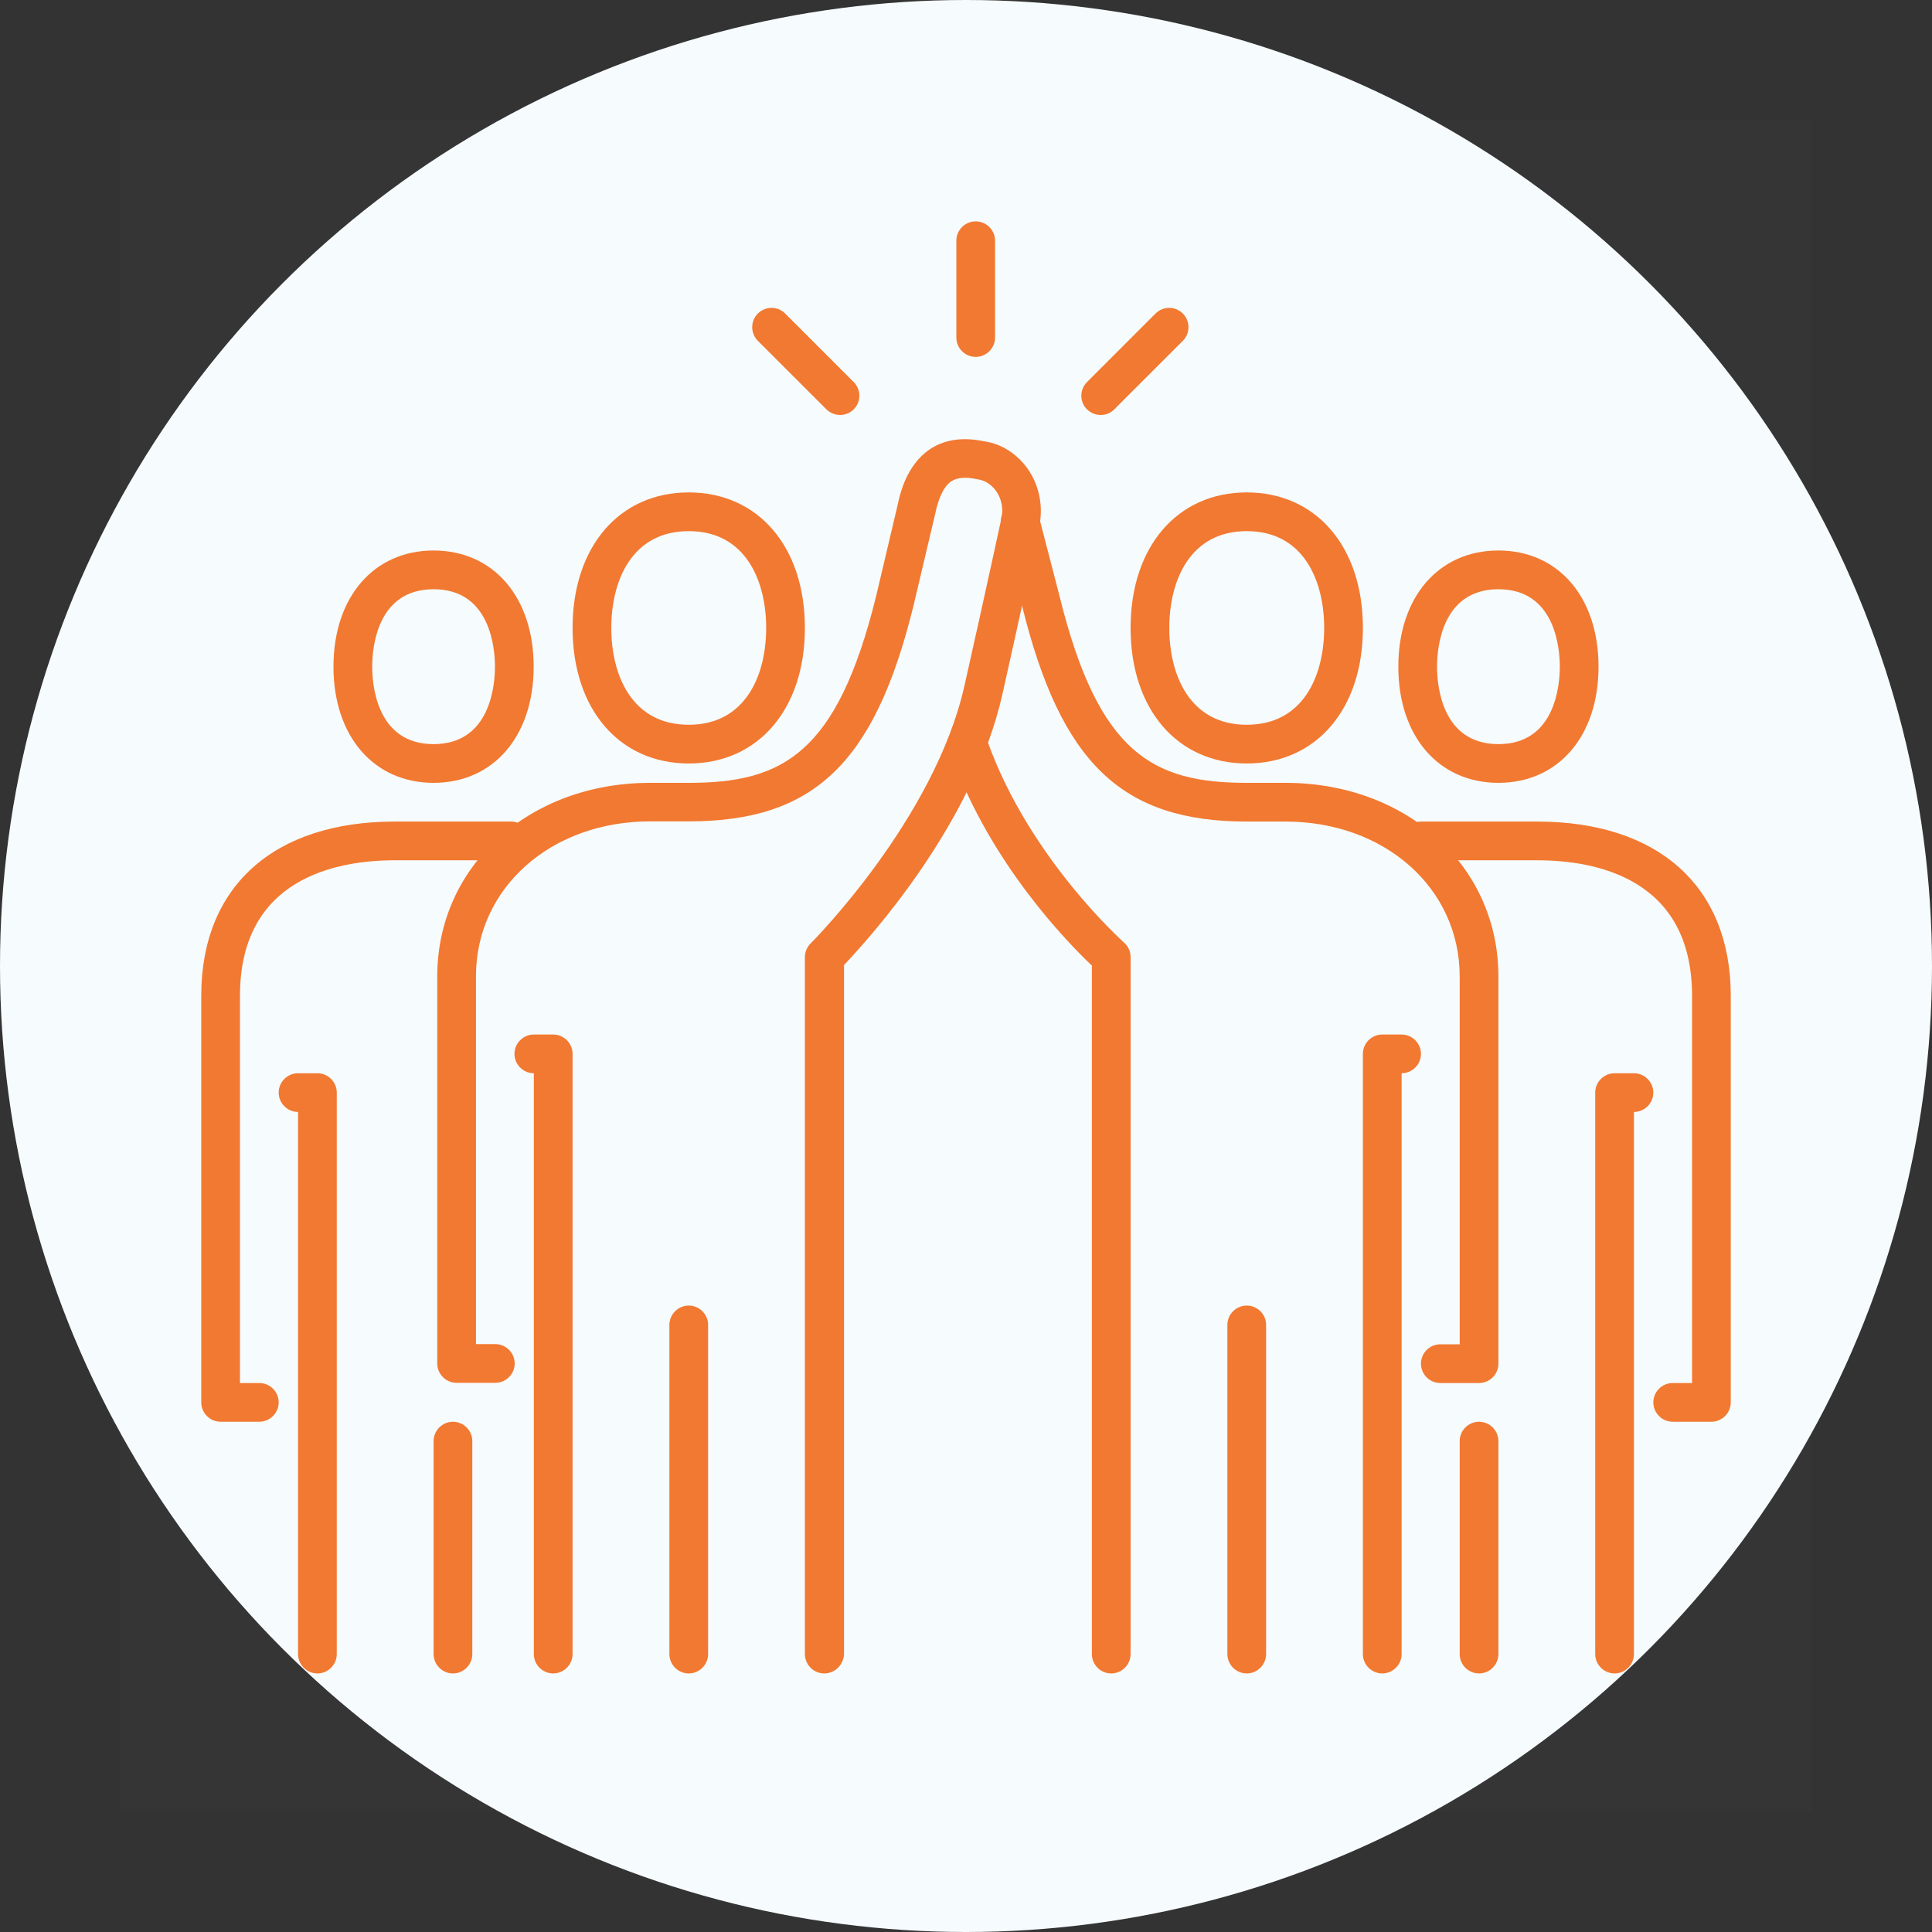 <svg width="96" height="96" viewBox="0 0 96 96" fill="none" xmlns="http://www.w3.org/2000/svg">
<rect x="0" y="0" width="96" height="96" fill="#333333" stroke="none"/>
<circle cx="48" cy="48" r="48" fill="#F6FBFE"/>
<rect x="6" y="6" width="84" height="84" fill="white" fill-opacity="0.01"/>
<g clip-path="url(#clip0)">
<path d="M68.683 83.152C68.154 83.152 67.721 82.719 67.721 82.19V52.367C67.721 51.838 68.154 51.405 68.683 51.405H69.645C70.174 51.405 70.607 51.838 70.607 52.367C70.607 52.896 70.174 53.329 69.645 53.329V82.19C69.645 82.719 69.212 83.152 68.683 83.152Z" fill="#F27931"/>
<path d="M61.95 83.152C61.421 83.152 60.988 82.719 60.988 82.19V65.835C60.988 65.306 61.421 64.873 61.95 64.873C62.479 64.873 62.912 65.306 62.912 65.835V82.19C62.912 82.719 62.479 83.152 61.95 83.152Z" fill="#F27931"/>
<path d="M61.95 37.937C58.496 37.937 56.178 35.233 56.178 31.203C56.178 27.172 58.496 24.468 61.95 24.468C65.404 24.468 67.722 27.172 67.722 31.203C67.722 35.233 65.404 37.937 61.95 37.937ZM61.95 26.392C59.112 26.392 58.102 28.875 58.102 31.203C58.102 33.531 59.112 36.013 61.95 36.013C64.788 36.013 65.798 33.531 65.798 31.203C65.798 28.875 64.788 26.392 61.95 26.392Z" fill="#F27931"/>
<path d="M27.488 83.152C26.959 83.152 26.526 82.719 26.526 82.19V53.329C25.997 53.329 25.564 52.896 25.564 52.367C25.564 51.838 25.997 51.405 26.526 51.405H27.488C28.018 51.405 28.451 51.838 28.451 52.367V82.19C28.451 82.719 28.018 83.152 27.488 83.152Z" fill="#F27931"/>
<path d="M34.224 83.152C33.695 83.152 33.262 82.719 33.262 82.19V65.835C33.262 65.306 33.695 64.873 34.224 64.873C34.753 64.873 35.186 65.306 35.186 65.835V82.19C35.186 82.719 34.753 83.152 34.224 83.152Z" fill="#F27931"/>
<path d="M34.223 37.937C30.77 37.937 28.451 35.233 28.451 31.203C28.451 27.172 30.77 24.468 34.223 24.468C37.677 24.468 39.995 27.172 39.995 31.203C39.995 35.233 37.677 37.937 34.223 37.937ZM34.223 26.392C31.385 26.392 30.375 28.875 30.375 31.203C30.375 33.531 31.385 36.013 34.223 36.013C37.061 36.013 38.071 33.531 38.071 31.203C38.071 28.875 37.061 26.392 34.223 26.392Z" fill="#F27931"/>
<path d="M40.957 83.152C40.428 83.152 39.995 82.719 39.995 82.19V47.557C39.995 47.297 40.101 47.057 40.284 46.874C40.342 46.816 46.422 40.727 47.922 34.079C49 29.279 49.77 25.709 49.77 25.709C49.856 25.248 49.76 24.767 49.491 24.391C49.26 24.074 48.933 23.862 48.567 23.814C47.971 23.689 47.567 23.728 47.278 23.91C46.826 24.209 46.595 24.94 46.48 25.488L45.392 30.096C43.468 37.917 40.448 40.813 34.233 40.813H32.309C27.374 40.813 23.651 44.123 23.651 48.509V66.788H24.613C25.142 66.788 25.575 67.221 25.575 67.75C25.575 68.279 25.142 68.712 24.613 68.712H22.689C22.16 68.712 21.727 68.279 21.727 67.75V48.519C21.727 43.035 26.277 38.899 32.309 38.899H34.233C38.88 38.899 41.592 37.465 43.526 29.654L44.603 25.094C44.863 23.795 45.412 22.852 46.22 22.313C46.951 21.832 47.855 21.707 48.904 21.929C49.741 22.044 50.52 22.535 51.059 23.285C51.626 24.084 51.838 25.103 51.655 26.094C51.655 26.113 50.886 29.692 49.808 34.502C48.365 40.929 43.218 46.605 41.939 47.951V82.19C41.919 82.719 41.487 83.152 40.957 83.152Z" fill="#F27931"/>
<path d="M85.039 70.645H83.115C82.586 70.645 82.153 70.213 82.153 69.683C82.153 69.154 82.586 68.722 83.115 68.722H84.077V49.481C84.077 43.622 79.257 42.747 76.381 42.747H70.609C70.079 42.747 69.647 42.314 69.647 41.785C69.647 41.256 70.079 40.823 70.609 40.823H76.381C82.403 40.823 86.001 44.055 86.001 49.481V69.683C86.001 70.213 85.568 70.645 85.039 70.645Z" fill="#F27931"/>
<path d="M80.228 83.152C79.698 83.152 79.266 82.719 79.266 82.19V54.291C79.266 53.762 79.698 53.329 80.228 53.329H81.19C81.719 53.329 82.152 53.762 82.152 54.291C82.152 54.82 81.719 55.253 81.19 55.253V82.19C81.19 82.719 80.757 83.152 80.228 83.152Z" fill="#F27931"/>
<path d="M73.493 83.152C72.964 83.152 72.531 82.719 72.531 82.19V71.608C72.531 71.079 72.964 70.646 73.493 70.646C74.022 70.646 74.455 71.079 74.455 71.608V82.19C74.455 82.719 74.022 83.152 73.493 83.152Z" fill="#F27931"/>
<path d="M74.456 38.899C71.483 38.899 69.482 36.58 69.482 33.127C69.482 29.673 71.483 27.354 74.456 27.354C77.429 27.354 79.43 29.673 79.43 33.127C79.43 36.58 77.429 38.899 74.456 38.899ZM74.456 29.279C71.628 29.279 71.406 32.222 71.406 33.127C71.406 34.031 71.628 36.975 74.456 36.975C77.284 36.975 77.506 34.031 77.506 33.127C77.506 32.222 77.284 29.279 74.456 29.279Z" fill="#F27931"/>
<path d="M12.886 70.645H10.962C10.433 70.645 10 70.213 10 69.683V49.481C10 44.055 13.598 40.823 19.62 40.823H25.392C25.922 40.823 26.354 41.256 26.354 41.785C26.354 42.314 25.922 42.747 25.392 42.747H19.62C16.744 42.747 11.924 43.622 11.924 49.481V68.722H12.886C13.415 68.722 13.848 69.154 13.848 69.683C13.848 70.213 13.415 70.645 12.886 70.645Z" fill="#F27931"/>
<path d="M15.772 83.152C15.243 83.152 14.81 82.719 14.81 82.19V55.253C14.281 55.253 13.848 54.82 13.848 54.291C13.848 53.762 14.281 53.329 14.81 53.329H15.772C16.301 53.329 16.734 53.762 16.734 54.291V82.19C16.734 82.719 16.301 83.152 15.772 83.152Z" fill="#F27931"/>
<path d="M22.507 83.152C21.978 83.152 21.545 82.719 21.545 82.19V71.608C21.545 71.079 21.978 70.646 22.507 70.646C23.036 70.646 23.469 71.079 23.469 71.608V82.19C23.469 82.719 23.036 83.152 22.507 83.152Z" fill="#F27931"/>
<path d="M21.544 38.899C18.571 38.899 16.57 36.58 16.57 33.127C16.57 29.673 18.571 27.354 21.544 27.354C24.517 27.354 26.518 29.673 26.518 33.127C26.518 36.58 24.517 38.899 21.544 38.899ZM21.544 29.279C18.716 29.279 18.494 32.222 18.494 33.127C18.494 34.031 18.716 36.975 21.544 36.975C24.372 36.975 24.594 34.031 24.594 33.127C24.594 32.222 24.372 29.279 21.544 29.279Z" fill="#F27931"/>
<path d="M48.482 17.734C47.952 17.734 47.52 17.301 47.52 16.772V11.962C47.52 11.433 47.952 11 48.482 11C49.011 11 49.444 11.433 49.444 11.962V16.772C49.444 17.301 49.011 17.734 48.482 17.734Z" fill="#F27931"/>
<path d="M41.747 20.62C41.497 20.62 41.256 20.524 41.064 20.341L37.658 16.936C37.283 16.561 37.283 15.954 37.658 15.579C38.033 15.204 38.64 15.204 39.015 15.579L42.42 18.985C42.796 19.36 42.796 19.966 42.42 20.341C42.238 20.524 41.997 20.62 41.747 20.62Z" fill="#F27931"/>
<path d="M54.695 20.62C54.445 20.62 54.204 20.524 54.012 20.341C53.637 19.966 53.637 19.36 54.012 18.985L57.417 15.579C57.793 15.204 58.399 15.204 58.774 15.579C59.149 15.954 59.149 16.561 58.774 16.936L55.368 20.341C55.195 20.524 54.945 20.62 54.695 20.62Z" fill="#F27931"/>
<path d="M73.493 68.722H71.569C71.04 68.722 70.607 68.289 70.607 67.76C70.607 67.23 71.04 66.797 71.569 66.797H72.531V48.519C72.531 44.132 68.808 40.823 63.873 40.823H61.949C55.744 40.823 52.714 37.917 50.789 30.115L49.76 26.162C49.625 25.652 49.933 25.122 50.453 24.988C50.963 24.853 51.492 25.161 51.627 25.68L52.656 29.654C54.59 37.465 57.302 38.899 61.949 38.899H63.873C69.905 38.899 74.455 43.035 74.455 48.519V67.76C74.455 68.289 74.022 68.722 73.493 68.722Z" fill="#F27931"/>
<path d="M55.216 83.152C54.687 83.152 54.254 82.719 54.254 82.19V47.98C53.099 46.883 49.213 42.939 47.279 37.542C47.096 37.042 47.356 36.494 47.856 36.311C48.357 36.128 48.905 36.388 49.088 36.888C51.166 42.66 55.803 46.787 55.851 46.835C56.062 47.018 56.178 47.278 56.178 47.557V82.19C56.178 82.719 55.745 83.152 55.216 83.152Z" fill="#F27931"/>
</g>
<defs>
<clipPath id="clip0">
<rect x="10" y="11" width="76" height="72.152" fill="white"/>
</clipPath>
</defs>
</svg>
